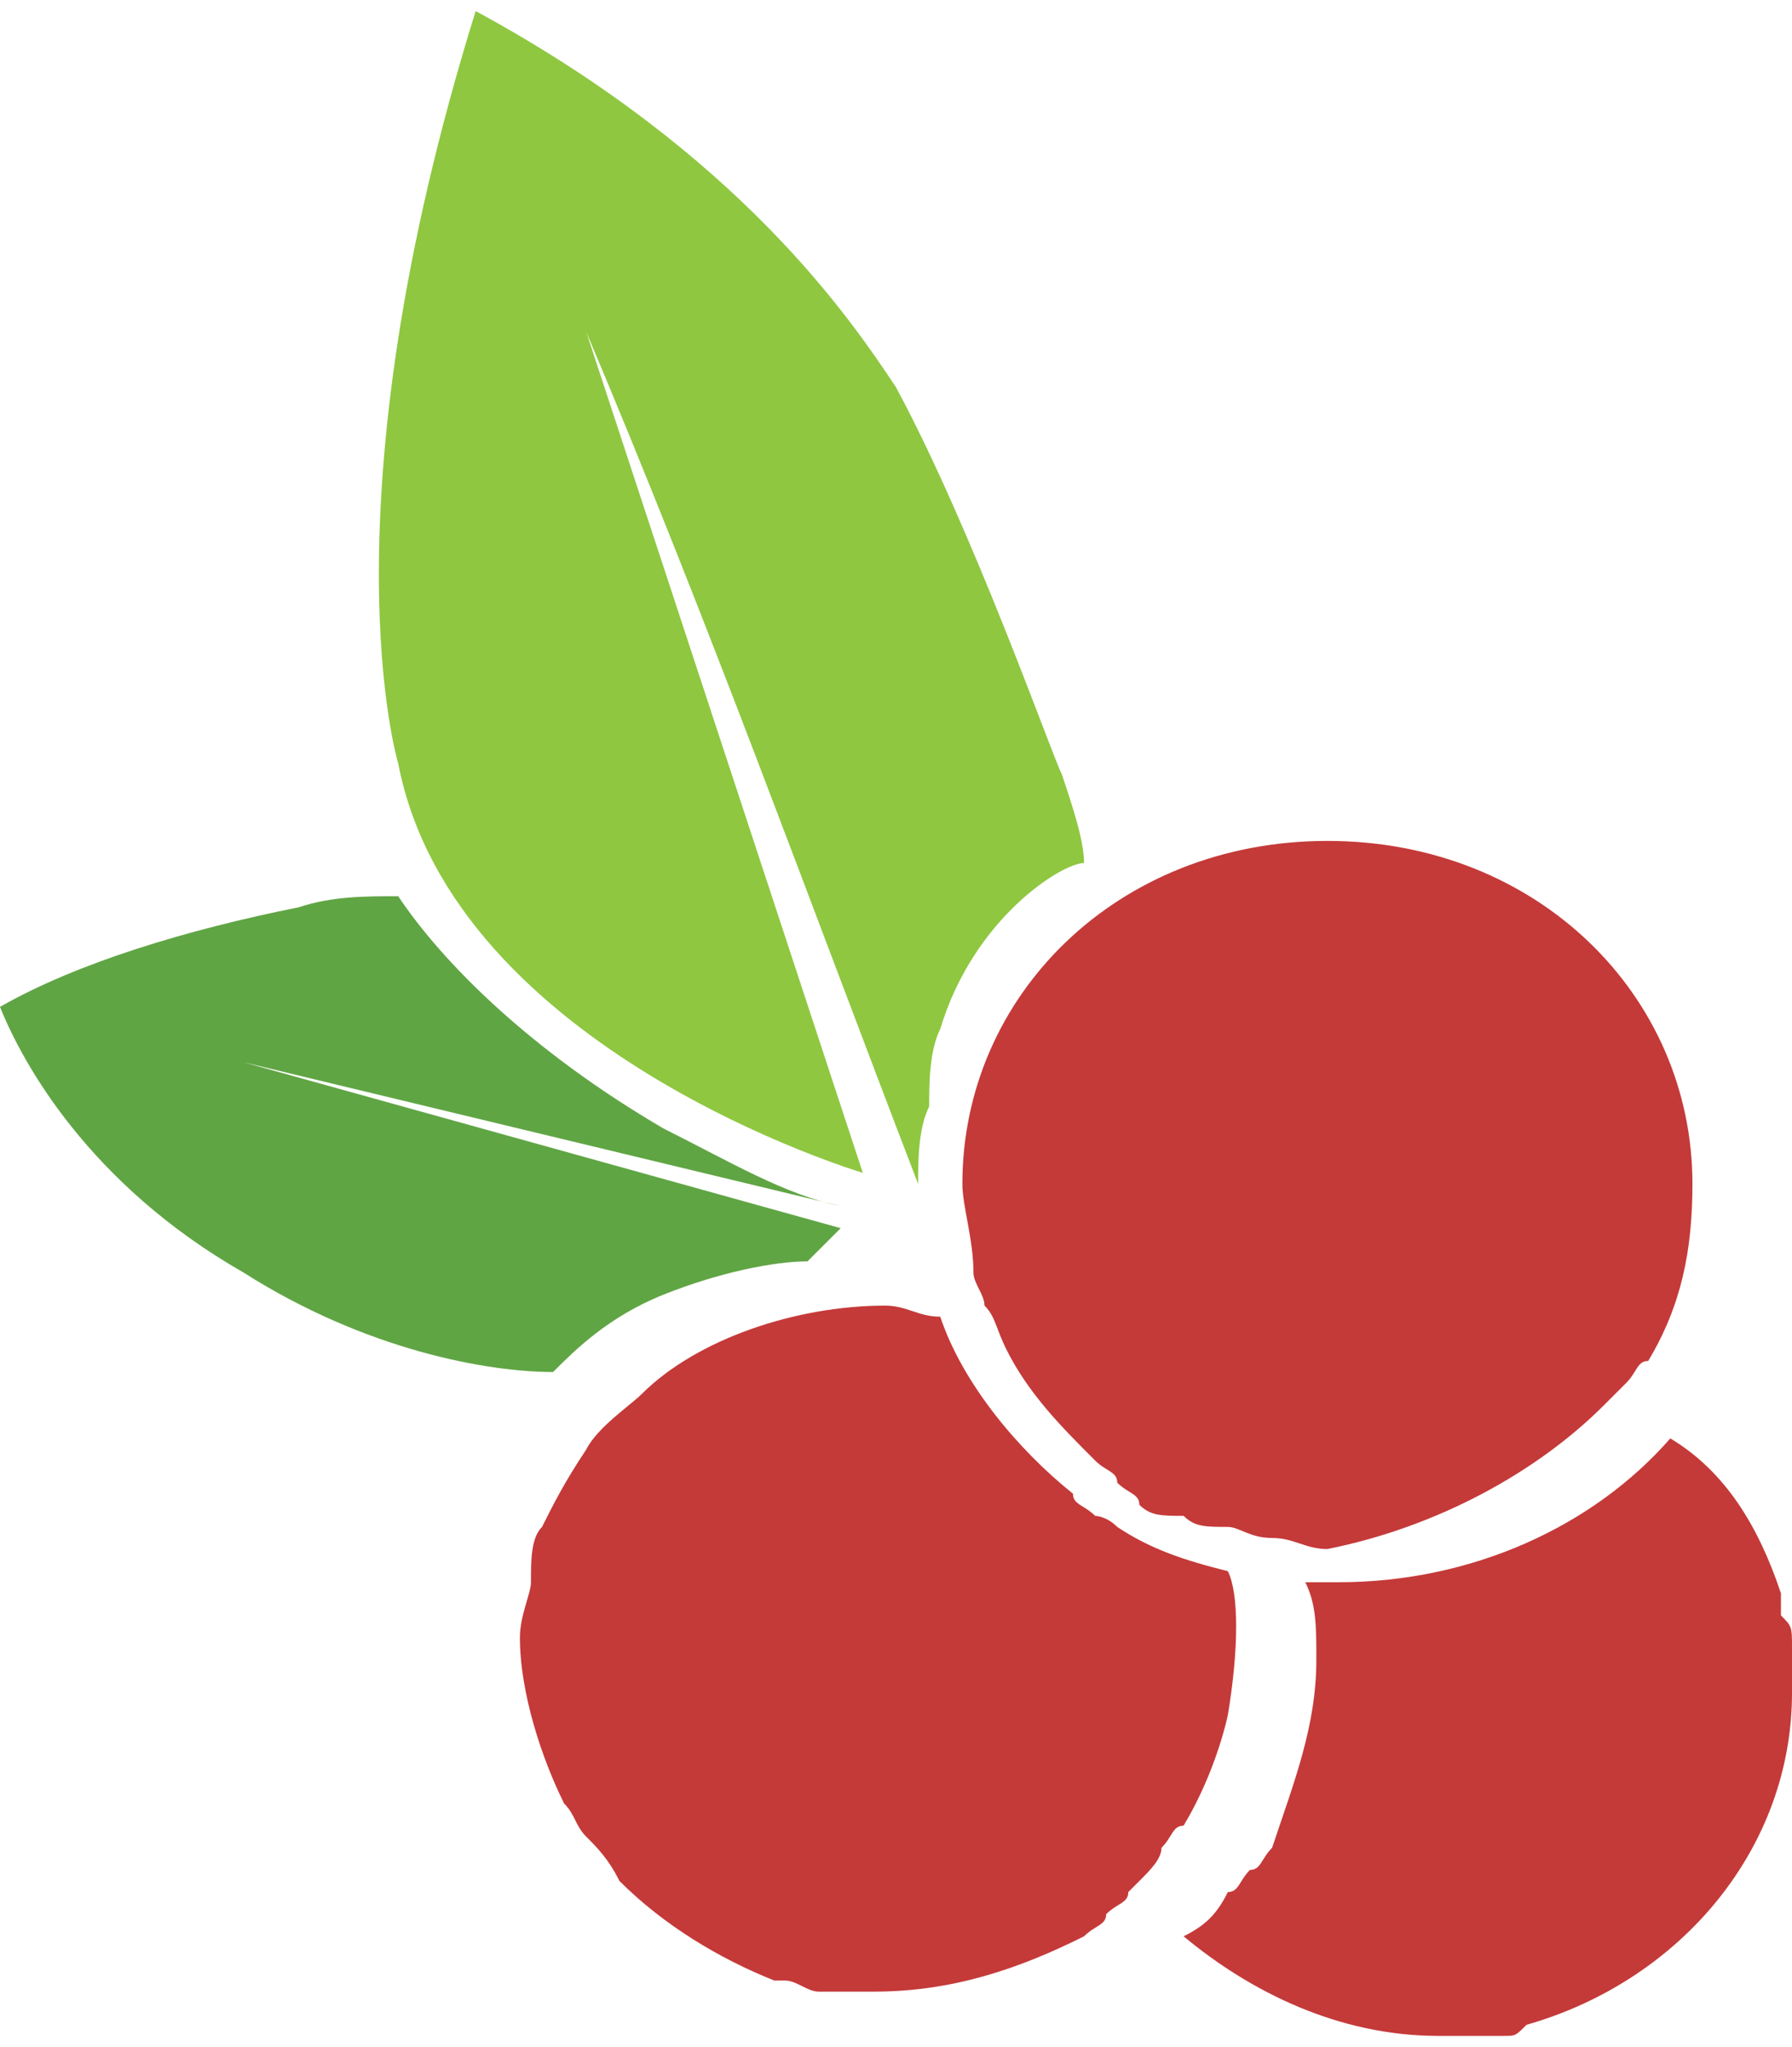 <?xml version="1.0" encoding="utf-8"?>
<!-- Generator: Adobe Illustrator 19.0.1, SVG Export Plug-In . SVG Version: 6.00 Build 0)  -->
<svg version="1.1" id="Layer_1" xmlns="http://www.w3.org/2000/svg" xmlns:xlink="http://www.w3.org/1999/xlink" x="0px" y="0px"
	 viewBox="0 0 16.2 18.5" enable-background="new 0 0 16.2 18.5" xml:space="preserve">
<g>
	<g>
		<path fill="#C43A39" d="M16.1,14.4c-0.2-0.6-0.5-1.1-1-1.4c-0.7,0.8-1.8,1.3-3,1.3c-0.1,0-0.2,0-0.3,0c0.1,0.2,0.1,0.4,0.1,0.7
			c0,0.6-0.2,1.1-0.4,1.7c-0.1,0.1-0.1,0.2-0.2,0.2c-0.1,0.1-0.1,0.2-0.2,0.2c-0.1,0.2-0.2,0.3-0.4,0.4c0.6,0.5,1.4,0.9,2.3,0.9l0,0
			c0.1,0,0.2,0,0.2,0c0.1,0,0.1,0,0.1,0c0.1,0,0.1,0,0.2,0s0.1,0,0.1,0c0.1,0,0.1,0,0.2-0.1c1.4-0.4,2.4-1.6,2.4-3
			c0-0.1,0-0.2,0-0.4s0-0.2-0.1-0.3C16.1,14.6,16.1,14.5,16.1,14.4L16.1,14.4z"/>
		<path fill="#C43A39" d="M16.1,14.4"/>
		<path fill="#C43A39" d="M11.1,14.2c-0.4-0.1-0.7-0.2-1-0.4c-0.1-0.1-0.2-0.1-0.2-0.1c-0.1-0.1-0.2-0.1-0.2-0.2
			c-0.5-0.4-1-1-1.2-1.6c-0.2,0-0.3-0.1-0.5-0.1c-0.8,0-1.7,0.3-2.2,0.8c-0.1,0.1-0.4,0.3-0.5,0.5c-0.2,0.3-0.3,0.5-0.4,0.7
			c-0.1,0.1-0.1,0.3-0.1,0.5c0,0.1-0.1,0.3-0.1,0.5c0,0.5,0.2,1.1,0.4,1.5c0.1,0.1,0.1,0.2,0.2,0.3c0.1,0.1,0.2,0.2,0.3,0.4
			C6,17.4,6.5,17.7,7,17.9h0.1c0.1,0,0.2,0.1,0.3,0.1c0.1,0,0.1,0,0.1,0c0.1,0,0.2,0,0.3,0c0.1,0,0.1,0,0.1,0l0,0
			c0.7,0,1.3-0.2,1.9-0.5c0.1-0.1,0.2-0.1,0.2-0.2c0.1-0.1,0.2-0.1,0.2-0.2l0.1-0.1c0.1-0.1,0.2-0.2,0.2-0.3
			c0.1-0.1,0.1-0.2,0.2-0.2c0.3-0.5,0.4-1,0.4-1C11.2,14.9,11.2,14.4,11.1,14.2z"/>
		<path fill="#C43A39" d="M7,17.9"/>
		<path fill="#C43A39" d="M14.5,12.7c0.1-0.1,0.1-0.1,0.2-0.2c0.1-0.1,0.1-0.2,0.2-0.2c0.3-0.5,0.4-1,0.4-1.6c0-1.7-1.4-3.1-3.3-3.1
			s-3.3,1.4-3.3,3.1c0,0.2,0.1,0.5,0.1,0.8c0,0.1,0.1,0.2,0.1,0.3c0.1,0.1,0.1,0.2,0.2,0.4c0.2,0.4,0.5,0.7,0.8,1
			c0.1,0.1,0.2,0.1,0.2,0.2c0.1,0.1,0.2,0.1,0.2,0.2c0.1,0.1,0.2,0.1,0.4,0.1c0.1,0.1,0.2,0.1,0.4,0.1c0.1,0,0.2,0.1,0.4,0.1
			c0.2,0,0.3,0.1,0.5,0.1C13,13.8,13.9,13.3,14.5,12.7L14.5,12.7z"/>
		<path fill="#C43A39" d="M14.5,12.7"/>
		<path fill="#C43A39" d="M7.3,5.1"/>
	</g>
	<g>
		<path fill="#60A544" d="M0,9.1c0.2,0.5,0.8,1.6,2.2,2.4c1.1,0.7,2.2,0.9,2.8,0.9c0.2-0.2,0.5-0.5,1-0.7c0.5-0.2,1-0.3,1.3-0.3
			c0.1-0.1,0.2-0.2,0.3-0.3c-1.8-0.5-3.6-1-5.4-1.5l5.4,1.3c-0.5-0.1-1-0.4-1.6-0.7C4.8,9.5,4,8.7,3.6,8.1C3.3,8.1,3,8.1,2.7,8.2
			C1.7,8.4,0.7,8.7,0,9.1z"/>
		<path fill="#8FC741" d="M7.8,10.6c0,0-3.7-1.1-4.2-3.7c0,0-0.7-2.3,0.7-6.8c2.4,1.3,3.4,2.8,3.8,3.4c0.7,1.3,1.4,3.3,1.5,3.5
			c0.1,0.3,0.2,0.6,0.2,0.8C9.6,7.8,8.8,8.3,8.5,9.3C8.4,9.5,8.4,9.8,8.4,10c-0.1,0.2-0.1,0.5-0.1,0.7c-1-2.6-1.9-5.1-3-7.7
			L7.8,10.6z"/>
	</g>
</g>
</svg>
